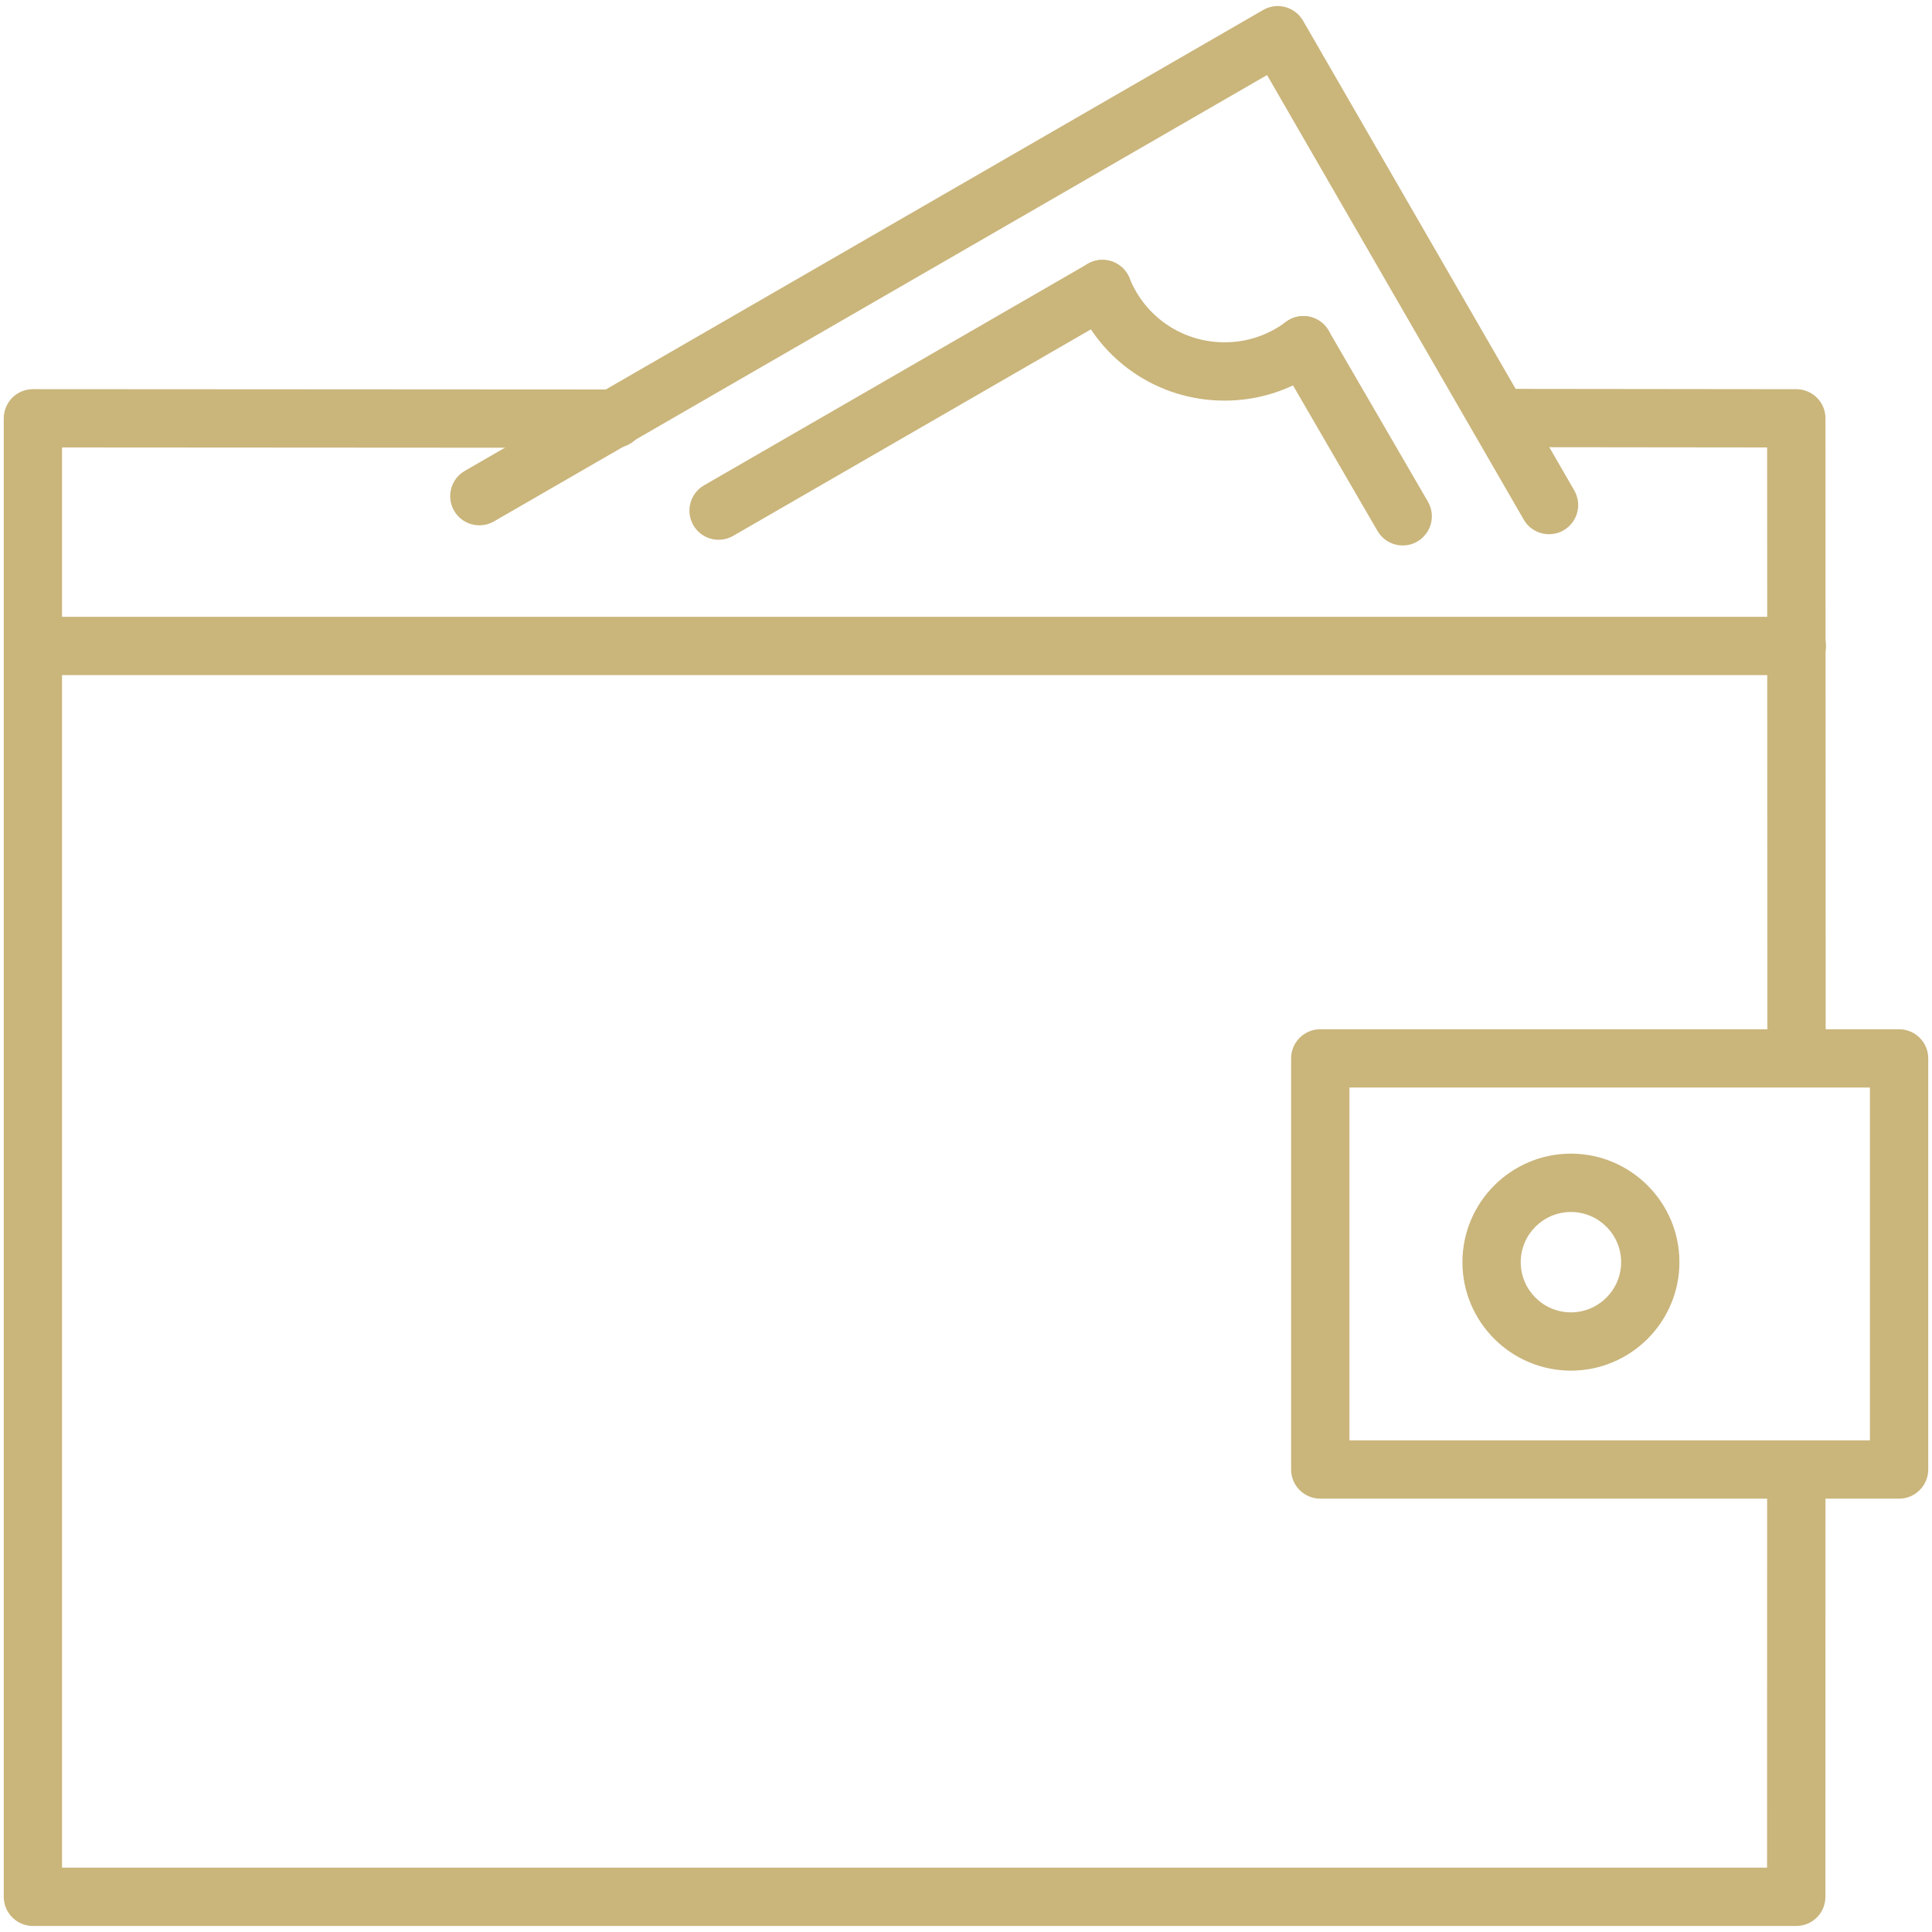 <svg width="80" height="80" viewBox="0 0 80 80" fill="none" xmlns="http://www.w3.org/2000/svg">
<g clip-path="url(#clip0_318_1581)">
<path d="M74.391 44.922C73.723 44.922 73.183 44.381 73.183 43.716L73.173 18.528L62.095 18.516C61.428 18.516 60.889 17.973 60.889 17.308C60.889 16.641 61.43 16.102 62.097 16.102C62.097 16.102 62.097 16.102 62.098 16.102L74.383 16.116C75.048 16.116 75.589 16.656 75.589 17.322L75.598 43.714C75.597 44.381 75.058 44.922 74.391 44.922Z" fill="#CAB57B"/>
<path d="M74.38 79.75H1.364C0.697 79.75 0.156 79.21 0.156 78.542V17.322C0.156 17.002 0.283 16.695 0.509 16.467C0.736 16.241 1.042 16.114 1.363 16.114L25.478 16.128C26.145 16.128 26.686 16.669 26.684 17.336C26.683 18.003 26.144 18.542 25.477 18.542L2.569 18.528V77.335H73.17L73.173 60.96C73.173 60.292 73.714 59.752 74.381 59.752C75.048 59.752 75.589 60.292 75.589 60.96L75.586 78.542C75.588 79.21 75.047 79.75 74.38 79.75Z" fill="#CAB57B"/>
<path d="M74.402 27.956H1.402C0.734 27.956 0.194 27.416 0.194 26.748C0.194 26.081 0.734 25.541 1.402 25.541H74.402C75.069 25.541 75.609 26.081 75.609 26.748C75.609 27.416 75.069 27.956 74.402 27.956Z" fill="#CAB57B"/>
<path d="M78.636 62.056H54.67C54.003 62.056 53.462 61.516 53.462 60.848V43.827C53.462 43.159 54.003 42.619 54.67 42.619H78.636C79.303 42.619 79.844 43.159 79.844 43.827V60.848C79.844 61.516 79.303 62.056 78.636 62.056ZM55.878 59.641H77.43V45.033H55.878V59.641Z" fill="#CAB57B"/>
<path d="M65.048 56.755C62.572 56.755 60.556 54.739 60.556 52.263C60.556 49.786 62.572 47.77 65.048 47.77C67.525 47.77 69.541 49.786 69.541 52.263C69.541 54.739 67.525 56.755 65.048 56.755ZM65.048 50.186C63.903 50.186 62.97 51.119 62.97 52.264C62.97 53.41 63.903 54.342 65.048 54.342C66.194 54.342 67.127 53.41 67.127 52.264C67.127 51.117 66.194 50.186 65.048 50.186Z" fill="#CAB57B"/>
<path d="M64.142 22.12C63.725 22.12 63.319 21.905 63.095 21.517L52.466 3.108L20.453 21.591C19.873 21.924 19.136 21.725 18.803 21.149C18.47 20.57 18.667 19.833 19.245 19.499L52.305 0.413C52.881 0.078 53.62 0.278 53.955 0.855L65.188 20.309C65.52 20.888 65.323 21.625 64.745 21.959C64.555 22.069 64.347 22.12 64.142 22.12Z" fill="#CAB57B"/>
<path d="M58.084 22.586C57.669 22.586 57.263 22.37 57.039 21.985L52.927 14.902C52.592 14.325 52.788 13.586 53.364 13.252C53.939 12.916 54.68 13.111 55.014 13.689L59.127 20.772C59.461 21.349 59.266 22.088 58.689 22.422C58.5 22.533 58.291 22.586 58.084 22.586Z" fill="#CAB57B"/>
<path d="M29.756 22.35C29.339 22.35 28.933 22.134 28.709 21.747C28.377 21.169 28.573 20.431 29.152 20.097L45.045 10.922C45.62 10.587 46.361 10.786 46.695 11.364C47.028 11.942 46.831 12.68 46.253 13.014L30.359 22.189C30.169 22.298 29.961 22.35 29.756 22.35Z" fill="#CAB57B"/>
<path d="M50.706 16.589C47.975 16.589 45.55 14.952 44.53 12.419C44.281 11.8 44.58 11.097 45.198 10.847C45.819 10.6 46.52 10.897 46.77 11.516C47.42 13.13 48.966 14.174 50.708 14.174C51.633 14.174 52.511 13.882 53.247 13.328C53.783 12.928 54.538 13.038 54.938 13.571C55.337 14.103 55.23 14.861 54.695 15.261C53.538 16.13 52.158 16.589 50.706 16.589Z" fill="#CAB57B"/>
</g>
<defs>
<clipPath id="clip0_318_1581">
<rect width="80" height="80" fill="white"/>
</clipPath>
</defs>
</svg>
